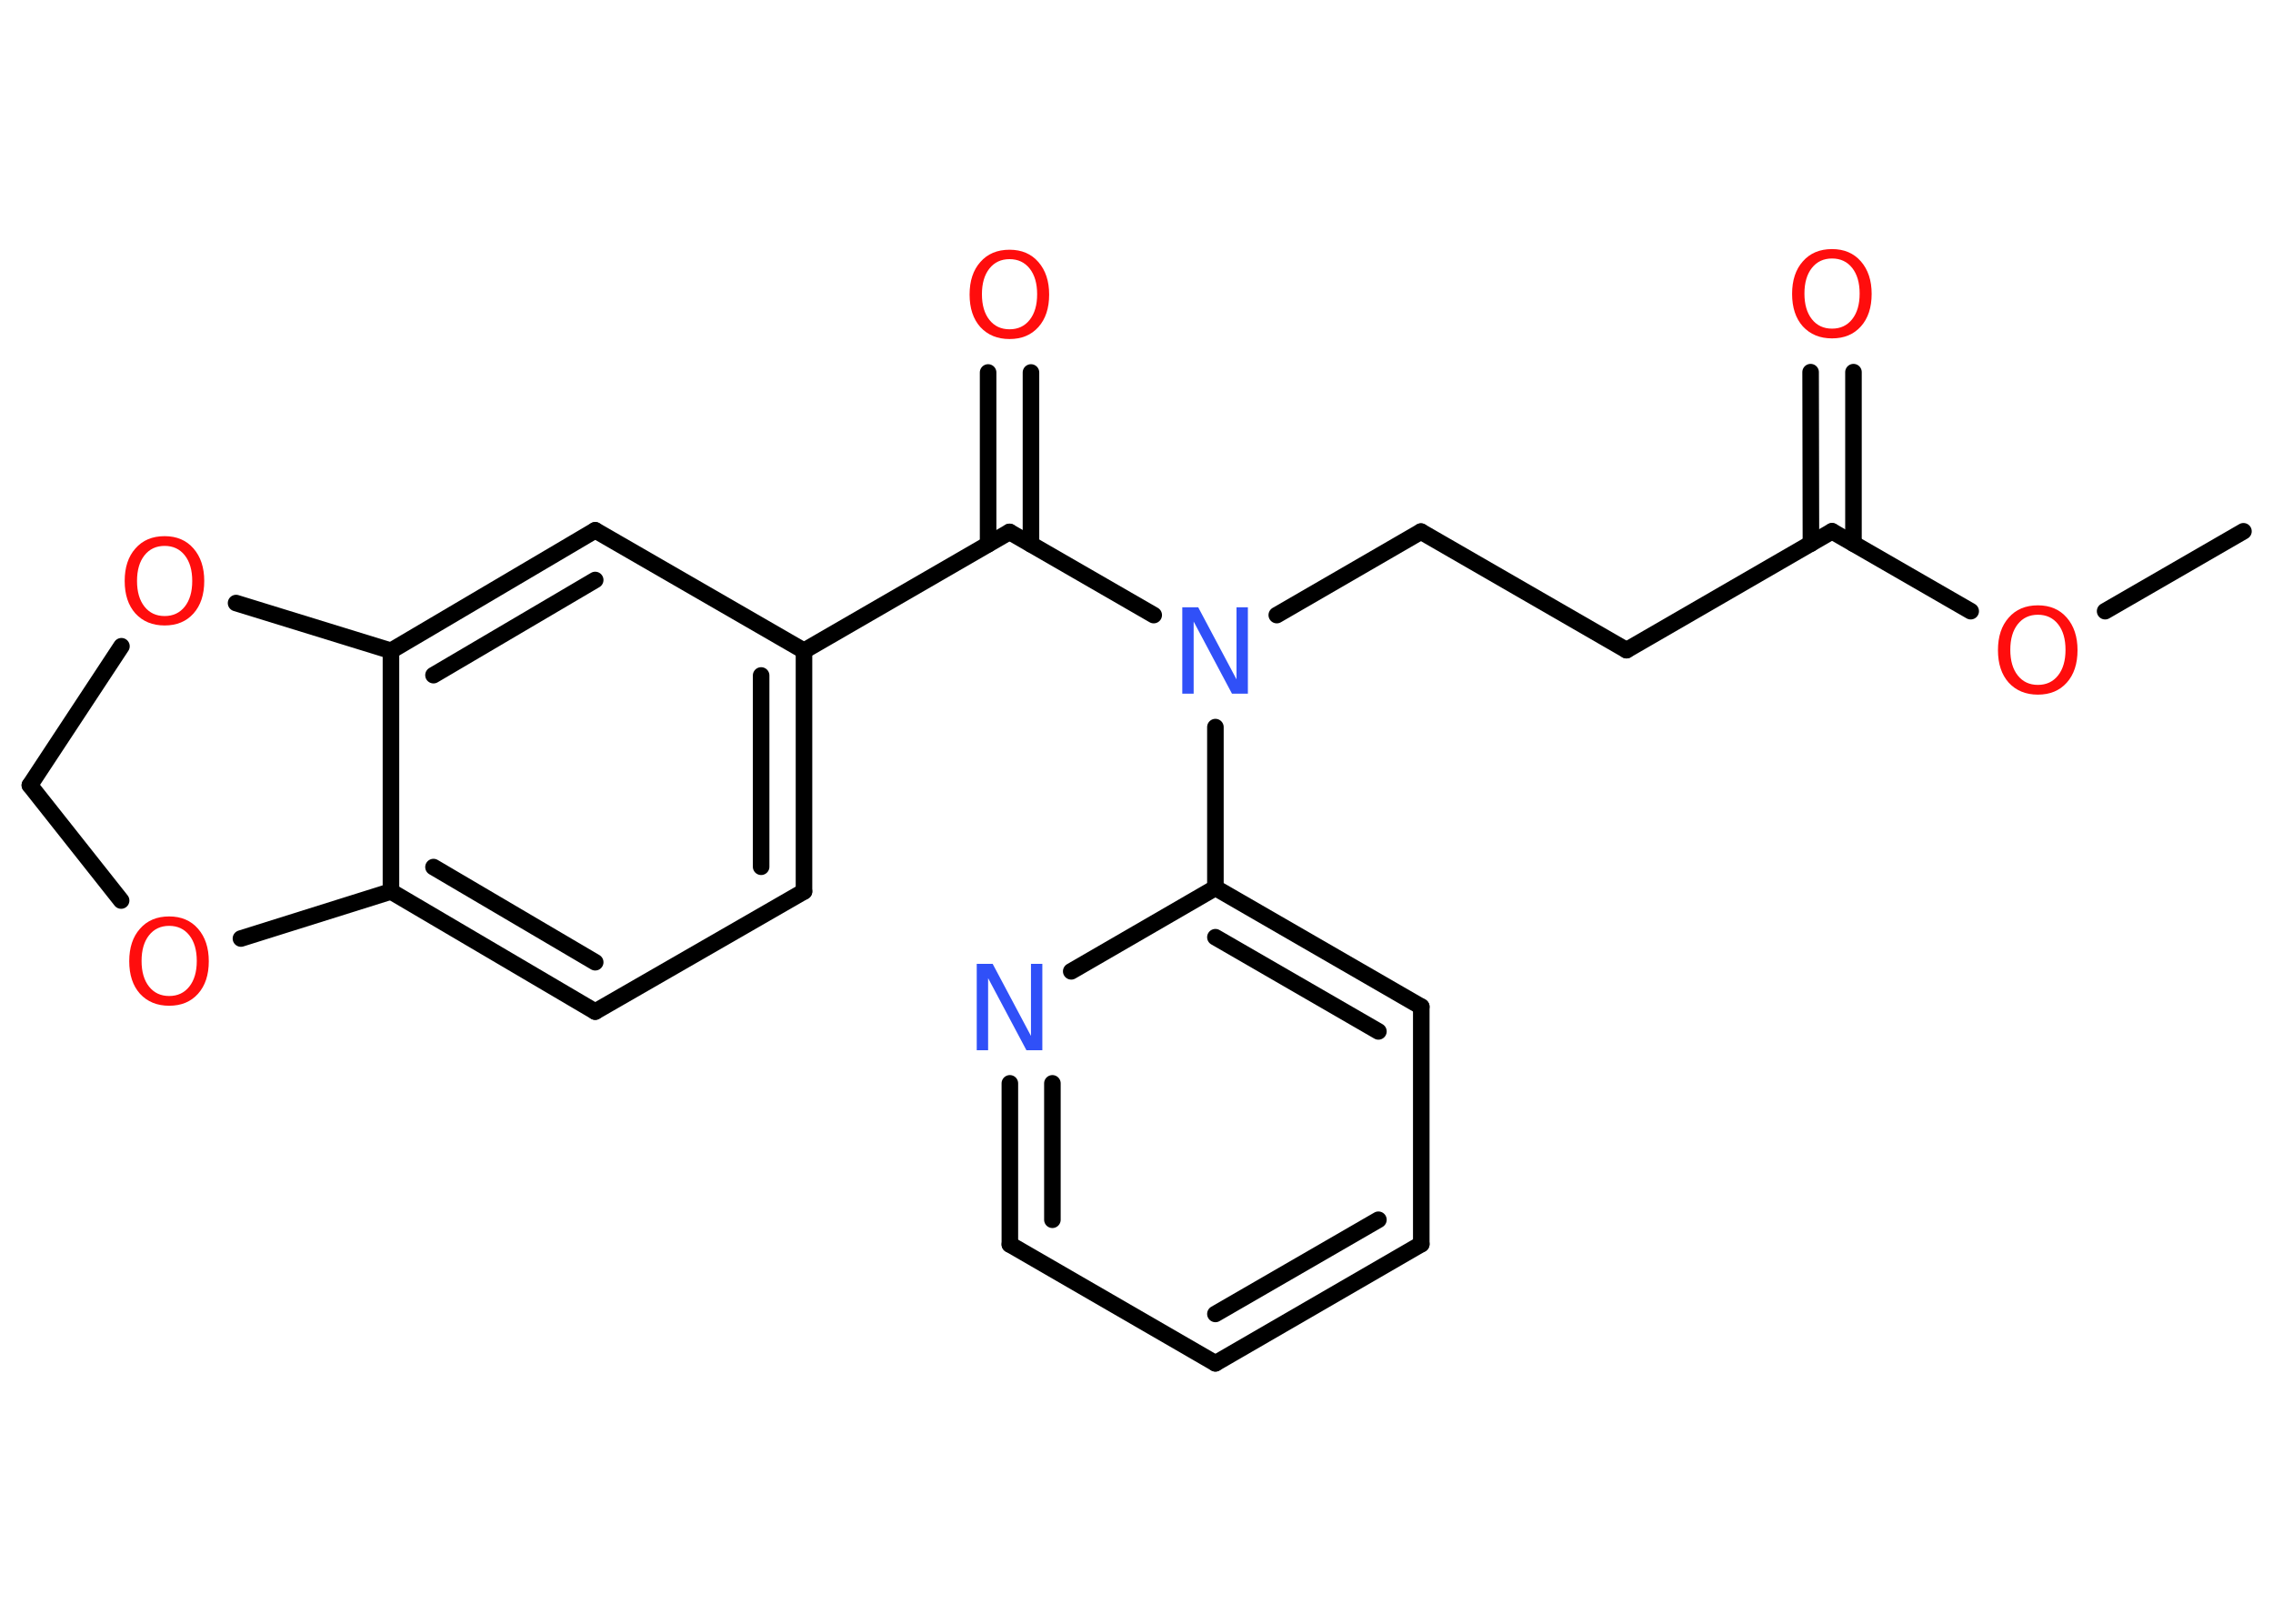 <?xml version='1.0' encoding='UTF-8'?>
<!DOCTYPE svg PUBLIC "-//W3C//DTD SVG 1.1//EN" "http://www.w3.org/Graphics/SVG/1.1/DTD/svg11.dtd">
<svg version='1.2' xmlns='http://www.w3.org/2000/svg' xmlns:xlink='http://www.w3.org/1999/xlink' width='70.0mm' height='50.0mm' viewBox='0 0 70.0 50.0'>
  <desc>Generated by the Chemistry Development Kit (http://github.com/cdk)</desc>
  <g stroke-linecap='round' stroke-linejoin='round' stroke='#000000' stroke-width='.51' fill='#FF0D0D'>
    <rect x='.0' y='.0' width='70.0' height='50.0' fill='#FFFFFF' stroke='none'/>
    <g id='mol1' class='mol'>
      <line id='mol1bnd1' class='bond' x1='69.09' y1='16.36' x2='64.83' y2='18.82'/>
      <line id='mol1bnd2' class='bond' x1='60.69' y1='18.82' x2='56.42' y2='16.36'/>
      <g id='mol1bnd3' class='bond'>
        <line x1='55.77' y1='16.74' x2='55.76' y2='11.46'/>
        <line x1='57.08' y1='16.74' x2='57.08' y2='11.46'/>
      </g>
      <line id='mol1bnd4' class='bond' x1='56.42' y1='16.36' x2='50.09' y2='20.02'/>
      <line id='mol1bnd5' class='bond' x1='50.09' y1='20.02' x2='43.76' y2='16.37'/>
      <line id='mol1bnd6' class='bond' x1='43.76' y1='16.37' x2='39.32' y2='18.94'/>
      <line id='mol1bnd7' class='bond' x1='35.53' y1='18.94' x2='31.09' y2='16.38'/>
      <g id='mol1bnd8' class='bond'>
        <line x1='30.43' y1='16.76' x2='30.43' y2='11.47'/>
        <line x1='31.75' y1='16.76' x2='31.75' y2='11.47'/>
      </g>
      <line id='mol1bnd9' class='bond' x1='31.09' y1='16.38' x2='24.76' y2='20.04'/>
      <g id='mol1bnd10' class='bond'>
        <line x1='24.76' y1='27.45' x2='24.76' y2='20.04'/>
        <line x1='23.44' y1='26.69' x2='23.44' y2='20.8'/>
      </g>
      <line id='mol1bnd11' class='bond' x1='24.76' y1='27.45' x2='18.33' y2='31.15'/>
      <g id='mol1bnd12' class='bond'>
        <line x1='12.04' y1='27.45' x2='18.33' y2='31.15'/>
        <line x1='13.35' y1='26.7' x2='18.33' y2='29.63'/>
      </g>
      <line id='mol1bnd13' class='bond' x1='12.04' y1='27.45' x2='12.04' y2='20.04'/>
      <g id='mol1bnd14' class='bond'>
        <line x1='18.33' y1='16.33' x2='12.04' y2='20.04'/>
        <line x1='18.33' y1='17.86' x2='13.35' y2='20.79'/>
      </g>
      <line id='mol1bnd15' class='bond' x1='24.76' y1='20.04' x2='18.33' y2='16.33'/>
      <line id='mol1bnd16' class='bond' x1='12.04' y1='20.04' x2='7.27' y2='18.57'/>
      <line id='mol1bnd17' class='bond' x1='3.74' y1='19.9' x2='.92' y2='24.18'/>
      <line id='mol1bnd18' class='bond' x1='.92' y1='24.18' x2='3.73' y2='27.73'/>
      <line id='mol1bnd19' class='bond' x1='12.04' y1='27.45' x2='7.42' y2='28.9'/>
      <line id='mol1bnd20' class='bond' x1='37.43' y1='22.39' x2='37.43' y2='27.34'/>
      <g id='mol1bnd21' class='bond'>
        <line x1='43.77' y1='31.0' x2='37.43' y2='27.34'/>
        <line x1='42.45' y1='31.76' x2='37.43' y2='28.86'/>
      </g>
      <line id='mol1bnd22' class='bond' x1='43.77' y1='31.0' x2='43.77' y2='38.31'/>
      <g id='mol1bnd23' class='bond'>
        <line x1='37.43' y1='41.98' x2='43.77' y2='38.31'/>
        <line x1='37.43' y1='40.46' x2='42.45' y2='37.56'/>
      </g>
      <line id='mol1bnd24' class='bond' x1='37.43' y1='41.98' x2='31.1' y2='38.32'/>
      <g id='mol1bnd25' class='bond'>
        <line x1='31.1' y1='33.36' x2='31.1' y2='38.32'/>
        <line x1='32.41' y1='33.36' x2='32.41' y2='37.56'/>
      </g>
      <line id='mol1bnd26' class='bond' x1='37.43' y1='27.34' x2='32.99' y2='29.91'/>
      <path id='mol1atm2' class='atom' d='M62.76 18.93q-.39 .0 -.62 .29q-.23 .29 -.23 .79q.0 .5 .23 .79q.23 .29 .62 .29q.39 .0 .62 -.29q.23 -.29 .23 -.79q.0 -.5 -.23 -.79q-.23 -.29 -.62 -.29zM62.76 18.64q.56 .0 .89 .38q.33 .38 .33 1.0q.0 .63 -.33 1.0q-.33 .37 -.89 .37q-.56 .0 -.9 -.37q-.33 -.37 -.33 -1.0q.0 -.63 .33 -1.0q.33 -.38 .9 -.38z' stroke='none'/>
      <path id='mol1atm4' class='atom' d='M56.42 7.96q-.39 .0 -.62 .29q-.23 .29 -.23 .79q.0 .5 .23 .79q.23 .29 .62 .29q.39 .0 .62 -.29q.23 -.29 .23 -.79q.0 -.5 -.23 -.79q-.23 -.29 -.62 -.29zM56.42 7.67q.56 .0 .89 .38q.33 .38 .33 1.0q.0 .63 -.33 1.0q-.33 .37 -.89 .37q-.56 .0 -.9 -.37q-.33 -.37 -.33 -1.0q.0 -.63 .33 -1.0q.33 -.38 .9 -.38z' stroke='none'/>
      <path id='mol1atm7' class='atom' d='M36.42 18.7h.48l1.18 2.22v-2.22h.35v2.66h-.49l-1.18 -2.22v2.22h-.35v-2.66z' stroke='none' fill='#3050F8'/>
      <path id='mol1atm9' class='atom' d='M31.09 7.98q-.39 .0 -.62 .29q-.23 .29 -.23 .79q.0 .5 .23 .79q.23 .29 .62 .29q.39 .0 .62 -.29q.23 -.29 .23 -.79q.0 -.5 -.23 -.79q-.23 -.29 -.62 -.29zM31.09 7.69q.56 .0 .89 .38q.33 .38 .33 1.0q.0 .63 -.33 1.0q-.33 .37 -.89 .37q-.56 .0 -.9 -.37q-.33 -.37 -.33 -1.0q.0 -.63 .33 -1.0q.33 -.38 .9 -.38z' stroke='none'/>
      <path id='mol1atm16' class='atom' d='M5.07 16.81q-.39 .0 -.62 .29q-.23 .29 -.23 .79q.0 .5 .23 .79q.23 .29 .62 .29q.39 .0 .62 -.29q.23 -.29 .23 -.79q.0 -.5 -.23 -.79q-.23 -.29 -.62 -.29zM5.07 16.51q.56 .0 .89 .38q.33 .38 .33 1.0q.0 .63 -.33 1.0q-.33 .37 -.89 .37q-.56 .0 -.9 -.37q-.33 -.37 -.33 -1.0q.0 -.63 .33 -1.0q.33 -.38 .9 -.38z' stroke='none'/>
      <path id='mol1atm18' class='atom' d='M5.21 28.51q-.39 .0 -.62 .29q-.23 .29 -.23 .79q.0 .5 .23 .79q.23 .29 .62 .29q.39 .0 .62 -.29q.23 -.29 .23 -.79q.0 -.5 -.23 -.79q-.23 -.29 -.62 -.29zM5.21 28.22q.56 .0 .89 .38q.33 .38 .33 1.0q.0 .63 -.33 1.0q-.33 .37 -.89 .37q-.56 .0 -.9 -.37q-.33 -.37 -.33 -1.0q.0 -.63 .33 -1.0q.33 -.38 .9 -.38z' stroke='none'/>
      <path id='mol1atm24' class='atom' d='M30.09 29.68h.48l1.18 2.22v-2.22h.35v2.66h-.49l-1.18 -2.22v2.22h-.35v-2.66z' stroke='none' fill='#3050F8'/>
    </g>
  </g>
</svg>
